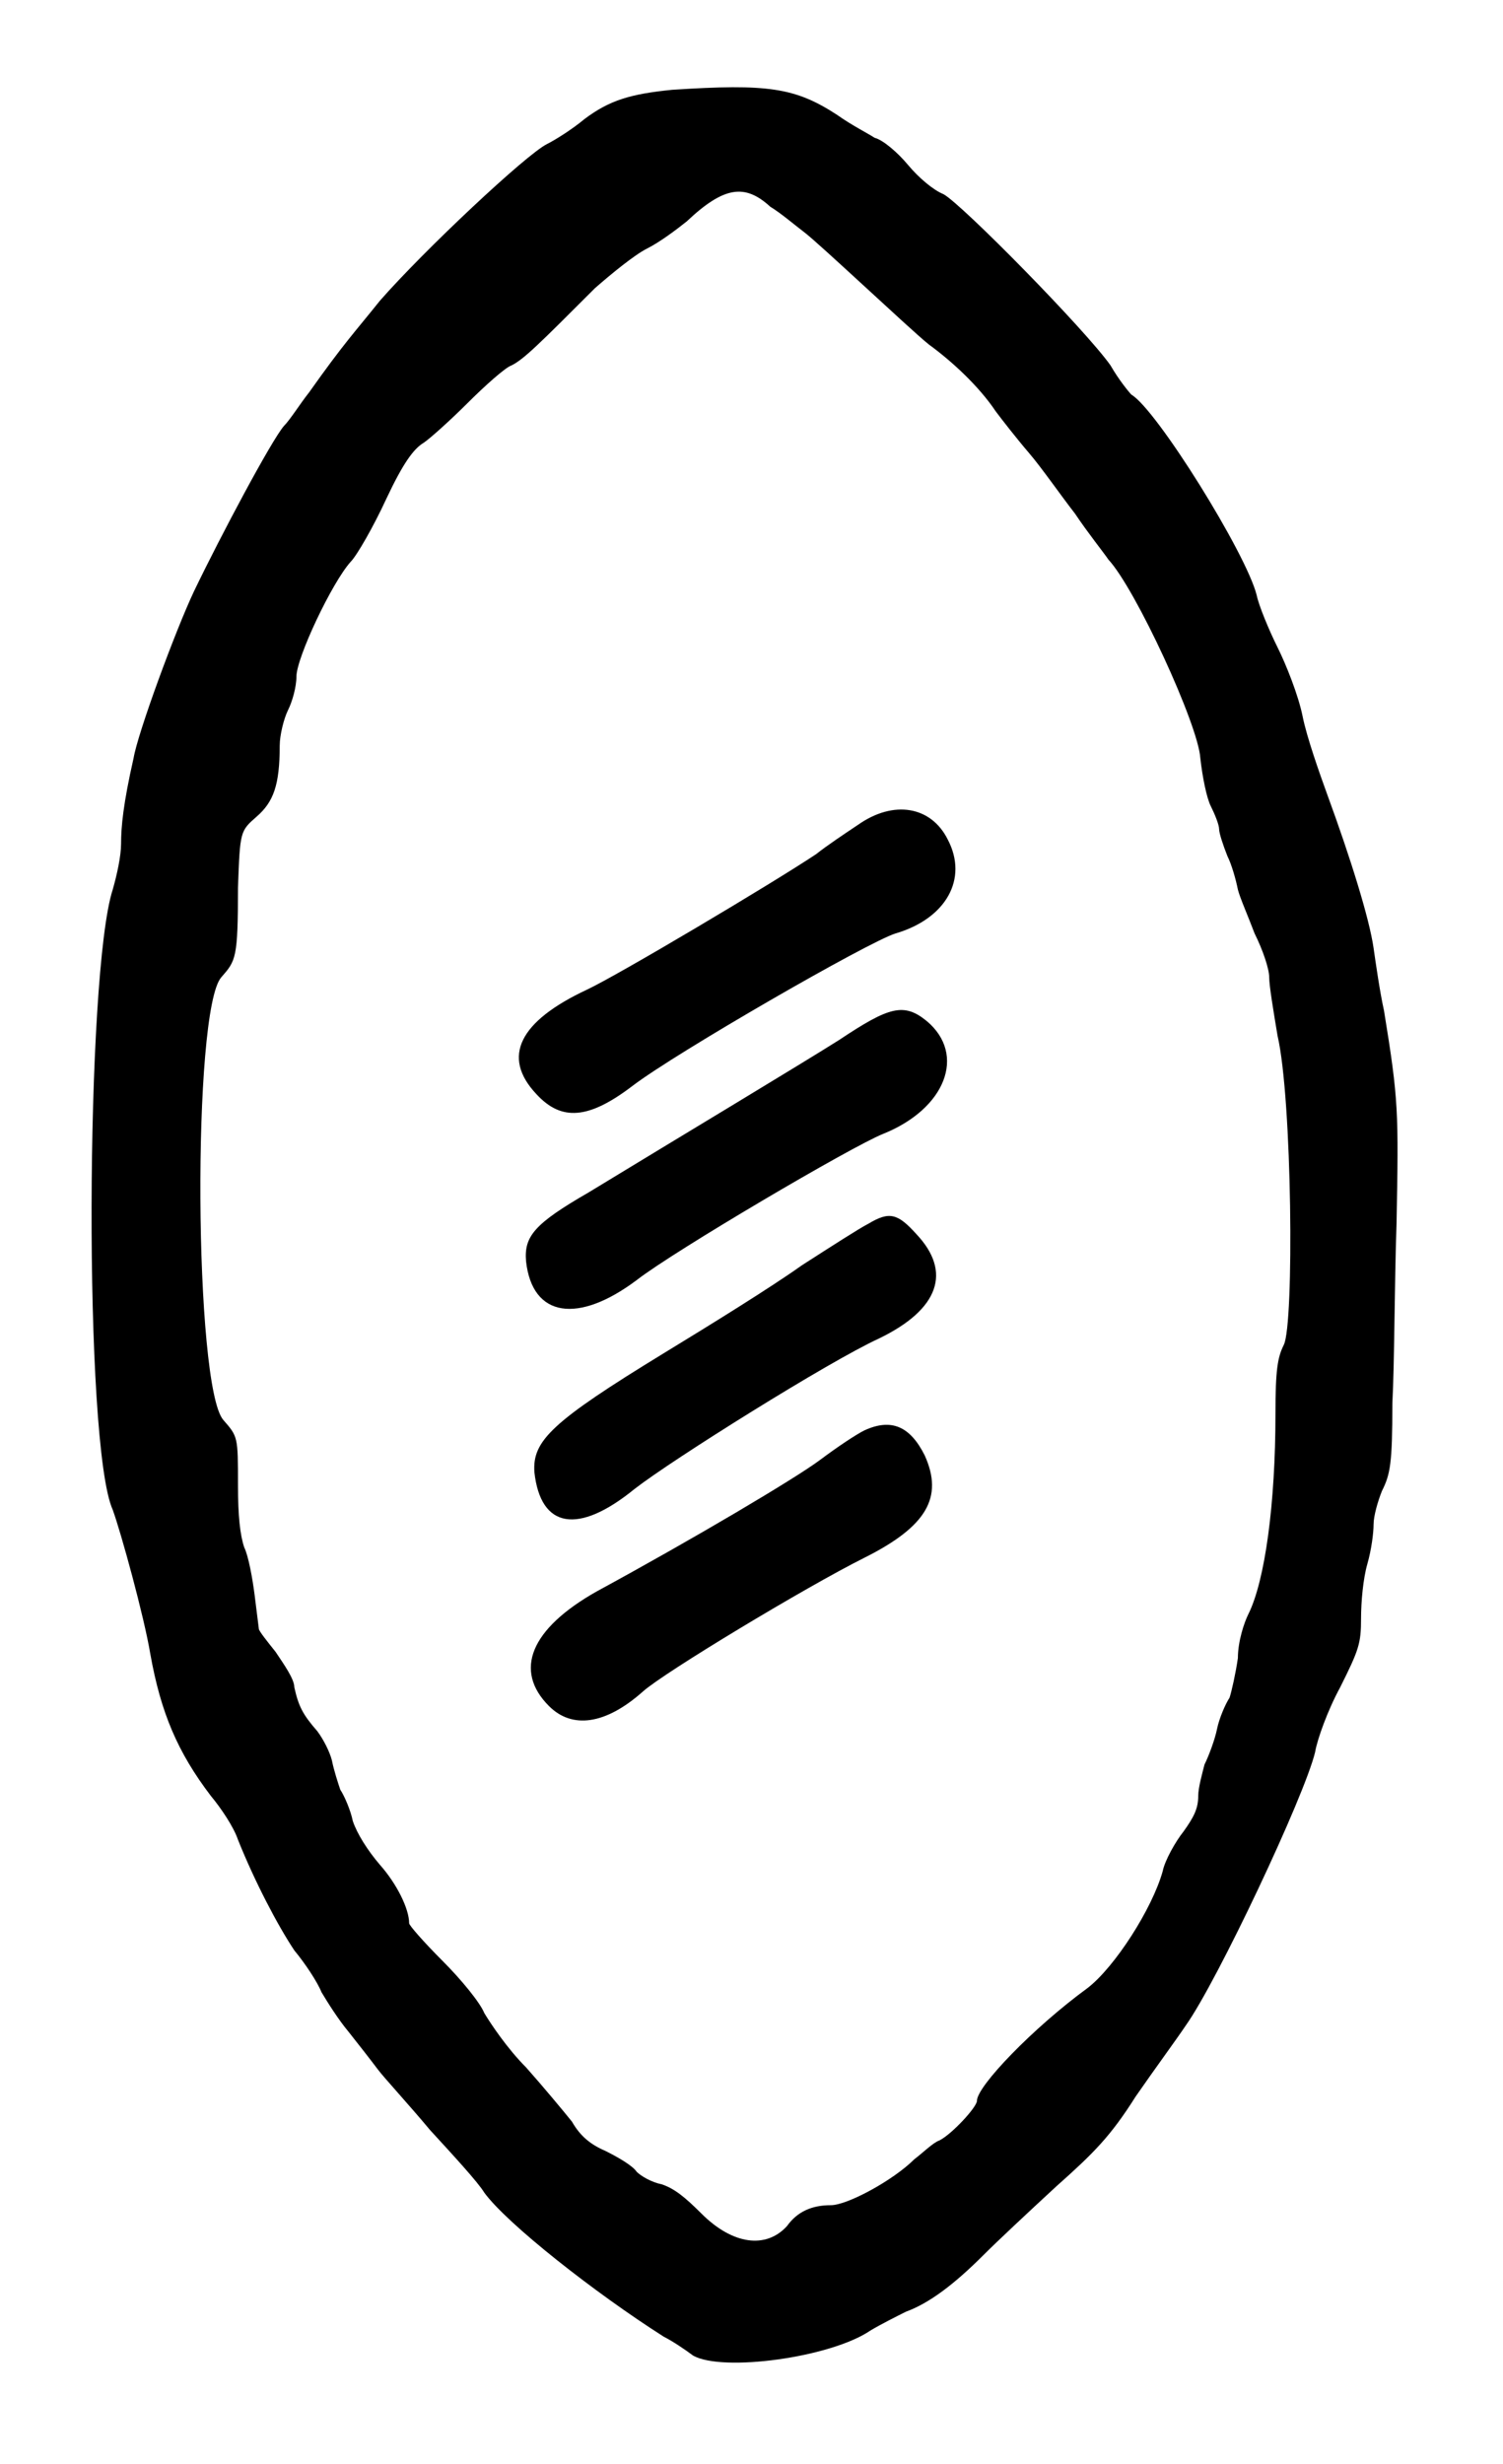 <?xml version="1.0" standalone="no"?>
<!DOCTYPE svg PUBLIC "-//W3C//DTD SVG 20010904//EN"
 "http://www.w3.org/TR/2001/REC-SVG-20010904/DTD/svg10.dtd">
<svg version="1.0" xmlns="http://www.w3.org/2000/svg"
 width="360pt" height="590pt" viewBox="0 0 360 590"
 preserveAspectRatio="xMidYMid meet">
<g transform="translate(0,590) scale(0.5,-0.5)"
fill="#000000" stroke="none">
<path d="M322 1137 c-20 -2 -30 -5 -42 -14 -6 -5 -14 -10 -18 -12 -10 -5 -59
-51 -80 -75 -12 -15 -17 -20 -34 -44 -4 -5 -9 -13 -12 -16 -6 -7 -30 -52 -43
-79 -9 -19 -27 -68 -29 -80 -5 -22 -6 -33 -6 -41 0 -6 -2 -15 -4 -22 -13 -40
-14 -266 0 -297 4 -11 15 -51 18 -69 5 -28 13 -47 29 -68 5 -6 11 -15 13 -21
8 -20 19 -41 27 -53 5 -6 11 -15 13 -20 3 -5 8 -13 13 -19 4 -5 11 -14 14 -18
3 -4 15 -17 25 -29 11 -12 23 -25 26 -30 11 -15 53 -48 86 -69 4 -2 10 -6 14
-9 14 -8 66 -1 85 12 5 3 13 7 17 9 11 4 23 13 37 27 7 7 22 21 35 33 18 16
26 24 38 43 9 13 20 28 24 34 15 21 57 110 62 131 1 6 6 20 12 31 9 18 10 21
10 33 0 8 1 19 3 26 2 7 3 15 3 19 0 4 2 11 4 16 4 8 5 13 5 42 1 18 1 57 2
86 1 54 1 59 -6 102 -2 9 -4 23 -5 30 -2 14 -11 43 -22 73 -4 11 -10 28 -12
38 -2 10 -8 25 -12 33 -4 8 -9 20 -10 25 -5 20 -48 89 -60 96 -1 1 -6 7 -10
14 -12 17 -71 77 -80 82 -5 2 -12 8 -17 14 -5 6 -12 12 -16 13 -3 2 -11 6 -18
11 -20 13 -33 15 -79 12z m47 -56 c5 -3 12 -9 16 -12 4 -3 17 -15 29 -26 12
-11 26 -24 31 -28 11 -8 24 -20 32 -32 3 -4 10 -13 16 -20 6 -7 15 -20 22 -29
6 -9 14 -19 16 -22 13 -14 43 -79 44 -95 1 -9 3 -19 5 -23 2 -4 4 -9 4 -11 0
-2 2 -8 4 -13 2 -4 4 -11 5 -16 1 -4 5 -13 8 -21 4 -8 7 -17 7 -21 0 -4 2 -16
4 -28 7 -30 8 -138 3 -148 -3 -6 -4 -12 -4 -33 0 -43 -5 -80 -13 -96 -2 -4 -5
-13 -5 -21 -1 -7 -3 -16 -4 -19 -2 -3 -5 -10 -6 -15 -1 -5 -4 -13 -6 -17 -1
-4 -3 -11 -3 -15 0 -6 -2 -10 -7 -17 -4 -5 -9 -14 -10 -19 -5 -18 -23 -46 -36
-56 -26 -19 -53 -47 -53 -54 0 -3 -12 -16 -18 -19 -3 -1 -8 -6 -12 -9 -10 -10
-32 -22 -40 -22 -9 0 -16 -3 -21 -10 -10 -11 -26 -9 -41 6 -8 8 -13 12 -19 14
-5 1 -10 4 -12 6 -2 3 -9 7 -15 10 -7 3 -12 7 -16 14 -4 5 -14 17 -22 26 -9 9
-17 21 -20 26 -2 5 -11 16 -20 25 -9 9 -16 17 -16 18 0 7 -6 19 -14 28 -6 7
-11 15 -13 21 -1 5 -4 12 -6 15 -1 3 -3 9 -4 14 -1 4 -4 10 -7 14 -7 8 -9 12
-11 21 0 4 -5 11 -9 17 -4 5 -8 10 -8 11 0 0 -1 8 -2 16 -1 8 -3 19 -5 23 -2
6 -3 15 -3 30 0 23 0 23 -7 31 -14 16 -15 196 -1 212 7 8 8 9 8 43 1 27 1 27
9 34 8 7 11 15 11 34 0 5 2 13 4 17 2 4 4 11 4 16 0 9 17 45 26 55 3 3 11 17
17 30 8 17 13 24 18 27 3 2 13 11 21 19 8 8 18 17 21 18 6 3 13 10 40 37 8 7
19 16 25 19 6 3 14 9 19 13 18 17 28 18 40 7z"/>
<path d="M411 785 c-6 -4 -15 -10 -20 -14 -21 -14 -95 -58 -110 -65 -32 -15
-41 -32 -24 -50 12 -13 25 -12 46 4 21 16 113 69 126 73 24 7 35 26 25 45 -8
16 -26 19 -43 7z"/>
<path d="M402 682 c-19 -12 -74 -45 -120 -73 -26 -15 -31 -21 -30 -33 3 -27
25 -30 53 -9 18 14 103 64 118 70 30 12 40 38 21 54 -11 9 -18 7 -42 -9z"/>
<path d="M416 594 c-4 -2 -18 -11 -32 -20 -14 -10 -43 -28 -66 -42 -54 -33
-63 -42 -62 -57 3 -27 21 -30 48 -8 18 14 93 61 117 72 29 14 35 32 18 50 -9
10 -13 11 -23 5z"/>
<path d="M414 495 c-4 -2 -13 -8 -21 -14 -12 -9 -61 -38 -107 -63 -32 -18 -40
-38 -23 -55 11 -11 27 -9 45 7 10 9 78 50 106 64 30 15 38 29 29 49 -7 14 -16
18 -29 12z"/>
</g>
</svg>
